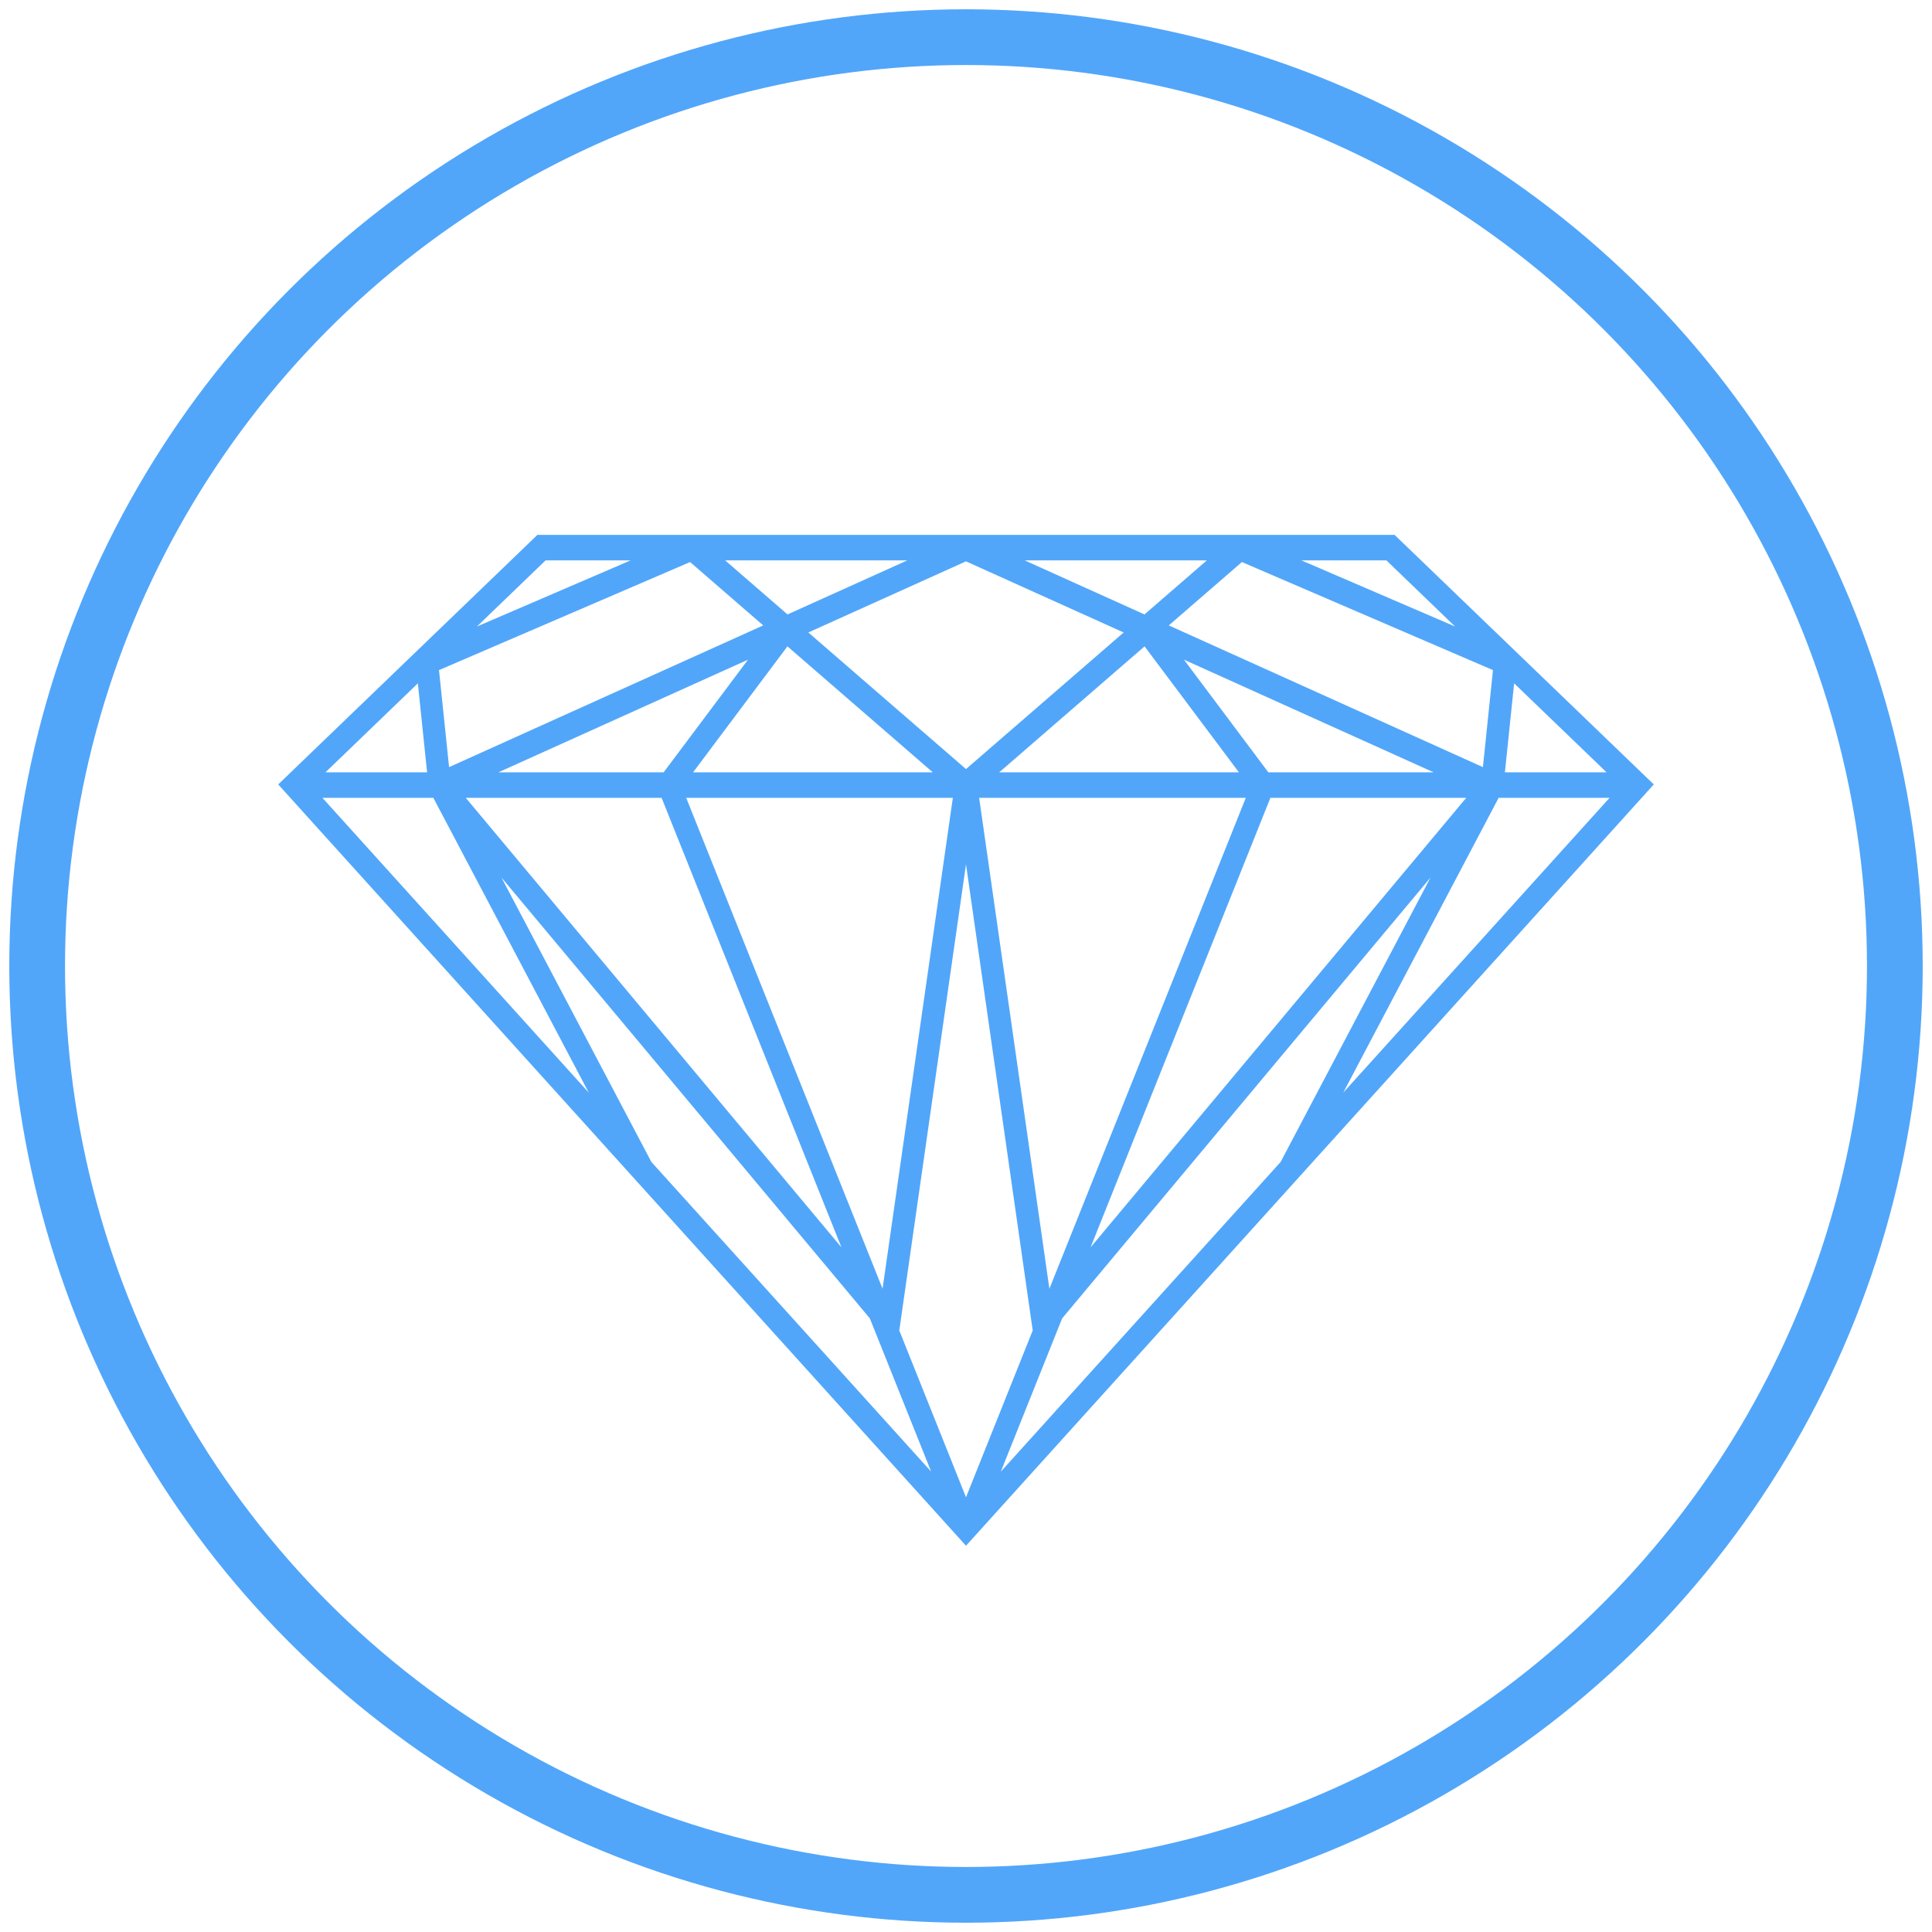 <?xml version="1.0" encoding="UTF-8"?>
<svg width="104px" height="104px" viewBox="0 0 104 104" version="1.1" xmlns="http://www.w3.org/2000/svg" xmlns:xlink="http://www.w3.org/1999/xlink">
    <!-- Generator: Sketch 40.1 (33804) - http://www.bohemiancoding.com/sketch -->
    <title>sketch_g copy</title>
    <desc>Created with Sketch.</desc>
    <defs></defs>
    <g id="icons" stroke="none" stroke-width="1" fill="none" fill-rule="evenodd">
        <g id="sketch_g-copy" transform="translate(2, 2)">
            <path d="M73.07,26.792 L26.93,26.792 L12.976,40.226 L50,81.208 L87.024,40.226 L73.07,26.792 L73.07,26.792 Z M66.275,39.575 L61.733,33.51 L75.172,39.575 L66.275,39.575 L66.275,39.575 Z M64.692,39.575 L51.788,39.575 L59.612,32.794 L64.692,39.575 L64.692,39.575 Z M65.061,40.949 L54.489,67.375 L50.708,40.949 L65.061,40.949 L65.061,40.949 Z M35.308,39.575 L40.388,32.794 L48.212,39.575 L35.308,39.575 L35.308,39.575 Z M49.292,40.949 L45.509,67.374 L34.939,40.949 L49.292,40.949 L49.292,40.949 Z M33.724,39.575 L24.827,39.575 L38.266,33.51 L33.724,39.575 L33.724,39.575 Z M33.615,40.949 L43.296,65.148 L23.074,40.949 L33.615,40.949 L33.615,40.949 Z M50,44.526 L53.591,69.621 L50,78.598 L46.409,69.62 L50,44.526 L50,44.526 Z M66.385,40.949 L76.926,40.949 L56.705,65.147 L66.385,40.949 L66.385,40.949 Z M77.825,39.295 L60.916,31.666 L64.852,28.255 L78.367,34.072 L77.825,39.295 L77.825,39.295 Z M50,39.4 L41.513,32.046 L49.999,28.217 L58.486,32.047 L50,39.4 L50,39.4 Z M22.174,39.295 L21.632,34.072 L35.148,28.255 L39.084,31.666 L22.174,39.295 L22.174,39.295 Z M20.991,39.575 L15.519,39.575 L20.493,34.785 L20.991,39.575 L20.991,39.575 Z M21.328,40.949 L29.693,56.817 L15.358,40.949 L21.328,40.949 L21.328,40.949 Z M24.992,45.235 L44.824,68.969 L48.125,77.219 L33.065,60.55 L24.992,45.235 L24.992,45.235 Z M55.175,68.969 L75.006,45.237 L66.935,60.551 L51.874,77.22 L55.175,68.969 L55.175,68.969 Z M78.672,40.949 L84.642,40.949 L70.308,56.816 L78.672,40.949 L78.672,40.949 Z M79.009,39.575 L79.506,34.784 L84.482,39.575 L79.009,39.575 L79.009,39.575 Z M72.63,28.165 L76.328,31.726 L68.054,28.165 L72.63,28.165 L72.63,28.165 Z M59.607,31.075 L53.158,28.165 L62.965,28.165 L59.607,31.075 L59.607,31.075 Z M46.841,28.165 L40.393,31.075 L37.036,28.165 L46.841,28.165 L46.841,28.165 Z M27.37,28.165 L31.946,28.165 L23.672,31.726 L27.37,28.165 L27.37,28.165 Z" id="Shape" fill="#51A6FA"></path>
            <ellipse id="Oval-43-Copy-15" stroke="#51A6FA" stroke-width="3" cx="50" cy="50" rx="50" ry="50"></ellipse>
        </g>
    </g>
</svg>